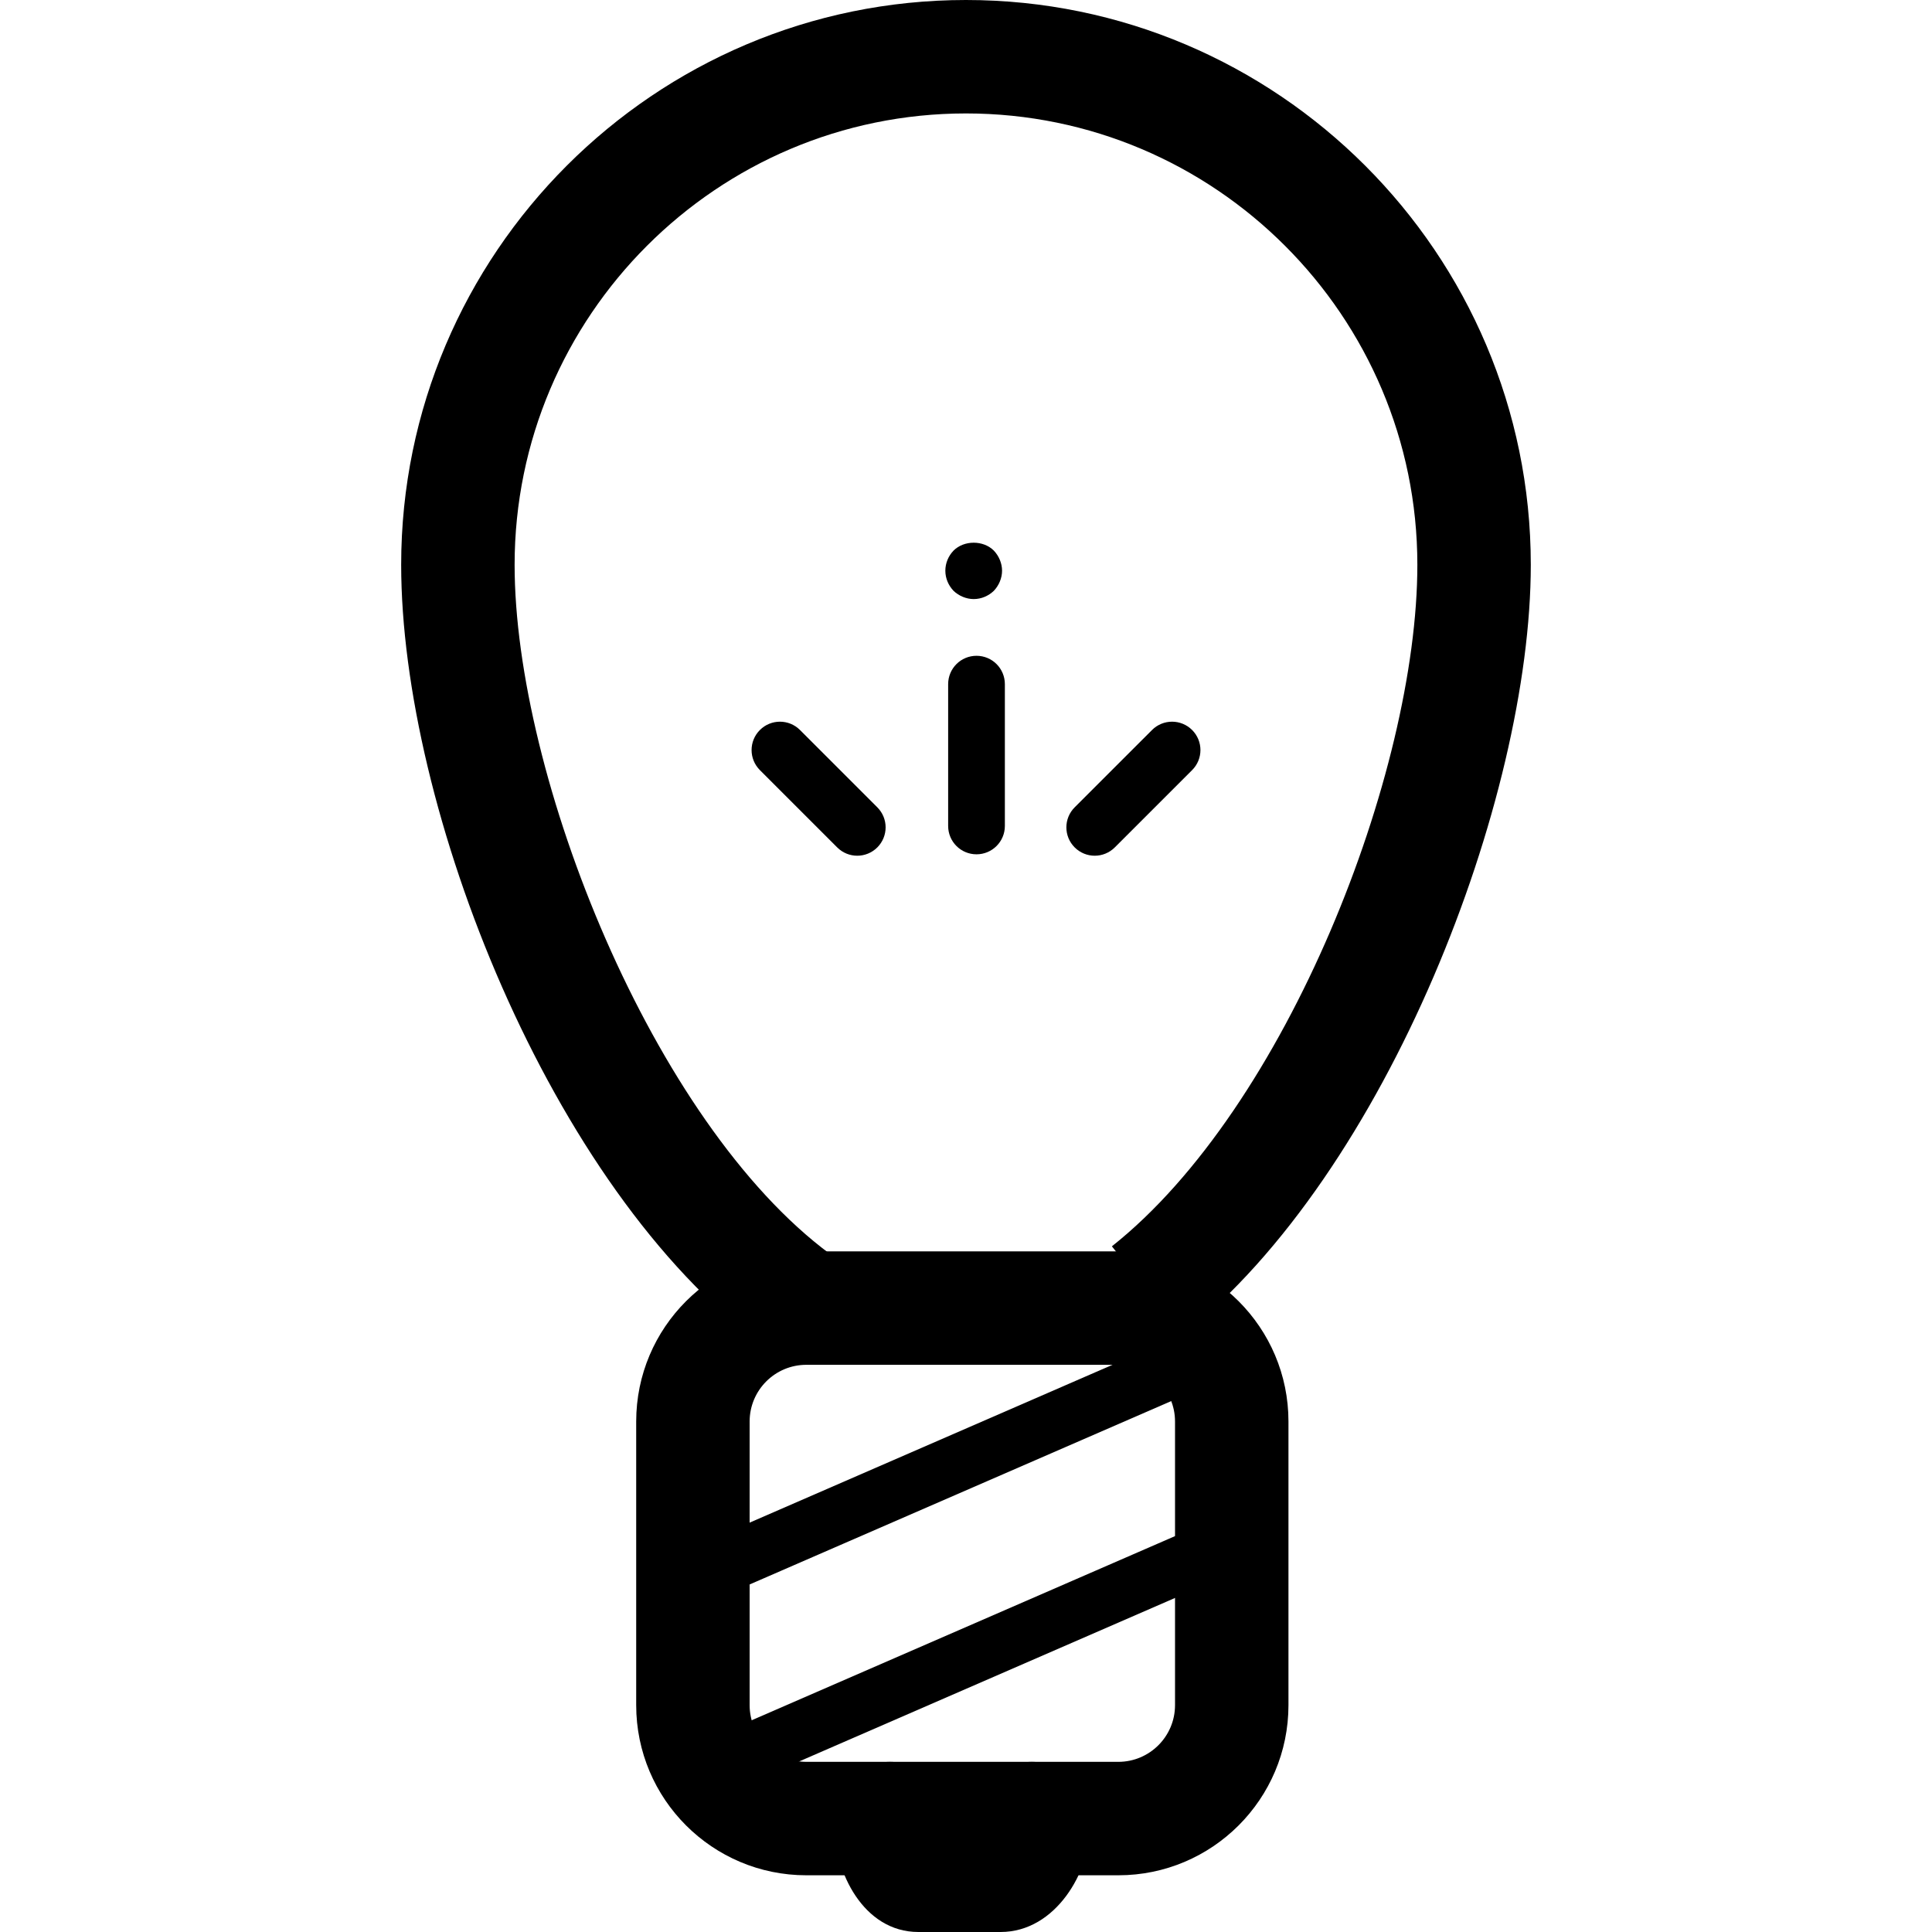 <?xml version="1.0" encoding="iso-8859-1"?>
<!-- Generator: Adobe Illustrator 16.0.0, SVG Export Plug-In . SVG Version: 6.00 Build 0)  -->
<!DOCTYPE svg PUBLIC "-//W3C//DTD SVG 1.1//EN" "http://www.w3.org/Graphics/SVG/1.1/DTD/svg11.dtd">
<svg version="1.1" id="Capa_1" xmlns="http://www.w3.org/2000/svg" xmlns:xlink="http://www.w3.org/1999/xlink" x="0px" y="0px"
	 width="68.125px" height="68.125px" viewBox="0 0 68.125 68.125" style="enable-background:new 0 0 68.125 68.125;"
	 xml:space="preserve">
<g>
	<g>
		<g>
			<path d="M45.433,60.125c0,3.312-2.687,6-6,6h-11c-3.313,0-6-2.688-6-6v-10c0-3.314,2.687-6,6-6h11c3.313,0,6,2.686,6,6V60.125z
				 M41.433,50.125c0-1.105-0.896-2-2-2h-11c-1.104,0-2,0.895-2,2v10c0,1.104,0.896,2,2,2h11c1.104,0,2-0.896,2-2V50.125z"/>
		</g>
		<g>
			<path d="M35.281,68.125h-2.895c-1.966,0-2.954-2.166-2.954-3.664v-0.336c0-1.105,0.847-2,1.95-2c1.105,0,1.951,0.895,1.951,2h1
				c0-1.105,0.944-2,2.049-2s2.05,0.895,2.05,2v0.336C38.433,65.958,37.248,68.125,35.281,68.125z"/>
		</g>
		<g>
			<path d="M26.896,47.439c-7.514-5.558-12.75-18.965-12.75-27.523C14.146,8.935,23.082,0,34.062,0
				c10.98,0,19.916,8.935,19.916,19.916c0,8.244-5.046,21.43-12.287,27.167l-2.484-3.136c6.166-4.885,10.771-16.717,10.771-24.031
				C49.979,11.14,42.838,4,34.062,4c-8.776,0-15.916,7.14-15.916,15.916c0,7.435,4.861,19.671,11.129,24.307L26.896,47.439z"/>
		</g>
		<g>
			<path d="M25.513,56.18c-0.387,0-0.754-0.226-0.918-0.603c-0.221-0.507,0.012-1.095,0.519-1.313l16.668-7.25
				c0.508-0.224,1.096,0.012,1.315,0.518c0.221,0.506-0.013,1.096-0.519,1.316l-16.668,7.25C25.78,56.154,25.646,56.18,25.513,56.18
				z"/>
		</g>
		<g>
			<path d="M25.513,63.18c-0.387,0-0.754-0.226-0.918-0.603c-0.221-0.507,0.012-1.095,0.519-1.313l16.668-7.25
				c0.508-0.222,1.096,0.012,1.315,0.518c0.221,0.506-0.013,1.096-0.519,1.316l-16.668,7.25C25.78,63.154,25.646,63.18,25.513,63.18
				z"/>
		</g>
		<g>
			<g>
				<path d="M34.334,21.124c-0.26,0-0.521-0.11-0.71-0.29c-0.181-0.19-0.29-0.44-0.29-0.71c0-0.271,0.109-0.521,0.29-0.71
					c0.37-0.37,1.05-0.37,1.419,0c0.181,0.189,0.291,0.45,0.291,0.71s-0.11,0.52-0.291,0.71
					C34.854,21.014,34.604,21.124,34.334,21.124z"/>
			</g>
			<g>
				<path d="M34.433,30.124c-0.553,0-1-0.447-1-1v-5c0-0.553,0.447-1,1-1c0.553,0,1,0.447,1,1v5
					C35.433,29.677,34.985,30.124,34.433,30.124z"/>
			</g>
			<g>
				<path d="M30.228,30.174c-0.256,0-0.512-0.098-0.707-0.293l-2.726-2.726c-0.391-0.391-0.391-1.023,0-1.414
					c0.391-0.391,1.023-0.391,1.414,0l2.726,2.726c0.391,0.391,0.391,1.022,0,1.414C30.739,30.076,30.483,30.174,30.228,30.174z"/>
			</g>
			<g>
				<path d="M38.602,30.174c-0.256,0-0.512-0.098-0.707-0.293c-0.391-0.391-0.391-1.023,0-1.414l2.727-2.726
					c0.391-0.391,1.022-0.391,1.414,0c0.391,0.391,0.391,1.023,0,1.414l-2.727,2.726C39.113,30.076,38.857,30.174,38.602,30.174z"/>
			</g>
		</g>
	</g>
</g>
<g>
</g>
<g>
</g>
<g>
</g>
<g>
</g>
<g>
</g>
<g>
</g>
<g>
</g>
<g>
</g>
<g>
</g>
<g>
</g>
<g>
</g>
<g>
</g>
<g>
</g>
<g>
</g>
<g>
</g>
</svg>
